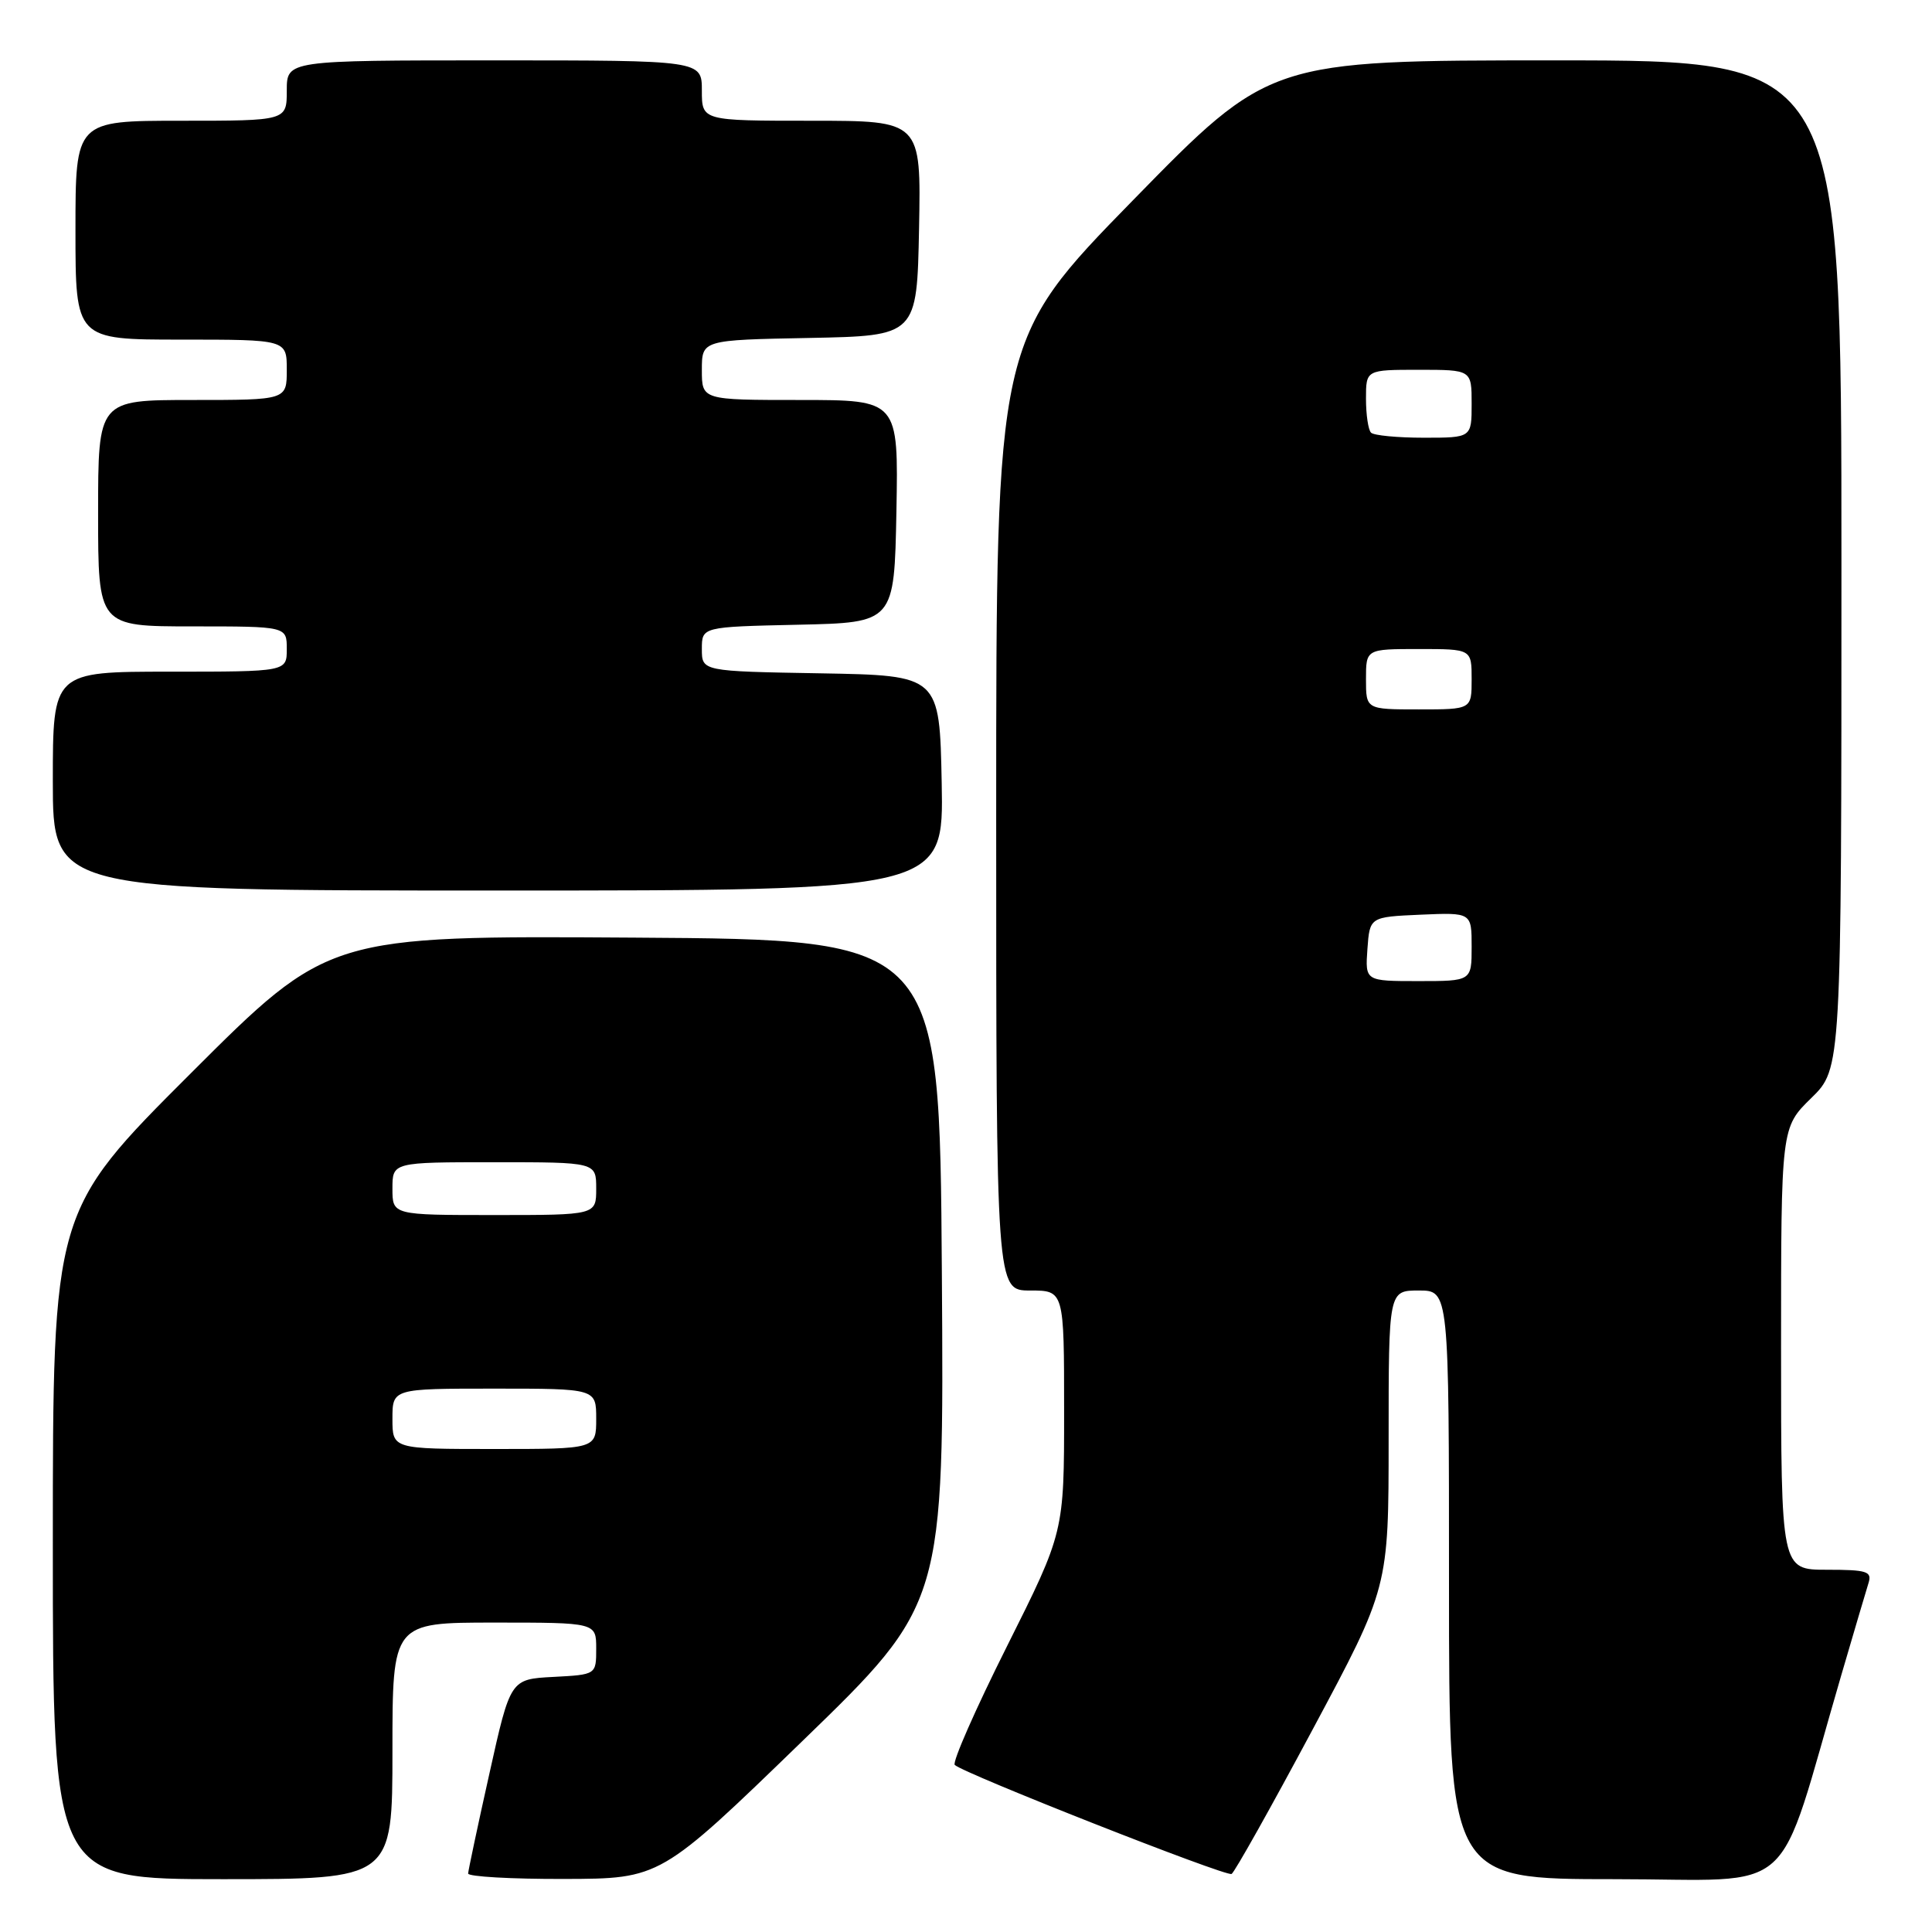 <?xml version="1.0" encoding="UTF-8" standalone="no"?>
<!DOCTYPE svg PUBLIC "-//W3C//DTD SVG 1.1//EN" "http://www.w3.org/Graphics/SVG/1.1/DTD/svg11.dtd" >
<svg xmlns="http://www.w3.org/2000/svg" xmlns:xlink="http://www.w3.org/1999/xlink" version="1.1" viewBox="0 0 256 256">
 <g >
 <path fill="currentColor"
d=" M 52.00 232.00 C 52.00 215.00 52.00 215.00 65.50 215.00 C 79.00 215.00 79.00 215.00 79.00 218.45 C 79.00 221.90 79.00 221.90 73.32 222.20 C 67.63 222.50 67.63 222.50 64.85 235.00 C 63.31 241.88 62.05 247.84 62.03 248.25 C 62.01 248.66 67.74 248.99 74.75 248.97 C 87.50 248.94 87.50 248.94 106.30 230.72 C 125.10 212.50 125.10 212.50 124.80 168.50 C 124.50 124.50 124.50 124.50 84.02 124.24 C 43.54 123.98 43.54 123.98 25.27 142.23 C 7.00 160.48 7.00 160.48 7.00 204.74 C 7.00 249.00 7.00 249.00 29.50 249.00 C 52.00 249.00 52.00 249.00 52.00 232.00 Z  M 173.94 229.15 C 184.00 210.36 184.00 210.36 184.00 190.68 C 184.00 171.00 184.00 171.00 188.00 171.00 C 192.00 171.00 192.00 171.00 192.00 210.00 C 192.00 249.00 192.00 249.00 213.97 249.00 C 238.63 249.00 235.16 252.12 243.97 222.00 C 245.66 216.22 247.29 210.71 247.59 209.75 C 248.07 208.22 247.39 208.00 242.07 208.00 C 236.00 208.00 236.00 208.00 236.00 178.70 C 236.00 149.41 236.00 149.41 240.00 145.50 C 244.00 141.59 244.00 141.59 244.00 74.80 C 244.00 8.00 244.00 8.00 206.12 8.00 C 168.24 8.00 168.24 8.00 150.12 26.54 C 132.00 45.08 132.00 45.08 132.00 108.04 C 132.00 171.00 132.00 171.00 136.50 171.00 C 141.00 171.00 141.00 171.00 141.00 187.01 C 141.00 203.02 141.00 203.02 133.44 218.12 C 129.28 226.42 126.16 233.50 126.51 233.86 C 127.57 234.95 162.46 248.70 163.19 248.31 C 163.57 248.12 168.41 239.49 173.94 229.15 Z  M 124.78 103.75 C 124.50 89.50 124.50 89.50 108.75 89.22 C 93.00 88.95 93.00 88.95 93.00 86.00 C 93.00 83.06 93.00 83.06 105.75 82.78 C 118.50 82.50 118.50 82.50 118.78 67.75 C 119.05 53.00 119.05 53.00 106.03 53.00 C 93.00 53.00 93.00 53.00 93.00 49.03 C 93.00 45.05 93.00 45.05 107.25 44.78 C 121.50 44.50 121.50 44.50 121.78 30.25 C 122.05 16.00 122.05 16.00 107.53 16.00 C 93.00 16.00 93.00 16.00 93.00 12.00 C 93.00 8.00 93.00 8.00 65.50 8.00 C 38.00 8.00 38.00 8.00 38.00 12.00 C 38.00 16.00 38.00 16.00 24.00 16.00 C 10.00 16.00 10.00 16.00 10.00 30.50 C 10.00 45.00 10.00 45.00 24.00 45.00 C 38.00 45.00 38.00 45.00 38.00 49.00 C 38.00 53.00 38.00 53.00 25.50 53.00 C 13.00 53.00 13.00 53.00 13.00 68.00 C 13.00 83.00 13.00 83.00 25.50 83.00 C 38.00 83.00 38.00 83.00 38.00 86.00 C 38.00 89.00 38.00 89.00 22.50 89.00 C 7.00 89.00 7.00 89.00 7.00 103.50 C 7.00 118.00 7.00 118.00 66.03 118.00 C 125.05 118.00 125.05 118.00 124.78 103.75 Z  M 52.00 188.00 C 52.00 184.00 52.00 184.00 65.50 184.00 C 79.00 184.00 79.00 184.00 79.00 188.00 C 79.00 192.00 79.00 192.00 65.50 192.00 C 52.00 192.00 52.00 192.00 52.00 188.00 Z  M 52.00 157.50 C 52.00 154.00 52.00 154.00 65.50 154.00 C 79.00 154.00 79.00 154.00 79.00 157.50 C 79.00 161.00 79.00 161.00 65.50 161.00 C 52.00 161.00 52.00 161.00 52.00 157.50 Z  M 181.19 125.75 C 181.50 121.50 181.50 121.50 188.25 121.20 C 195.00 120.91 195.00 120.91 195.00 125.45 C 195.00 130.00 195.00 130.00 187.94 130.00 C 180.89 130.00 180.89 130.00 181.19 125.75 Z  M 181.00 90.00 C 181.00 86.00 181.00 86.00 188.00 86.00 C 195.00 86.00 195.00 86.00 195.00 90.00 C 195.00 94.00 195.00 94.00 188.00 94.00 C 181.00 94.00 181.00 94.00 181.00 90.00 Z  M 181.67 57.33 C 181.30 56.97 181.00 54.94 181.00 52.83 C 181.00 49.00 181.00 49.00 188.00 49.00 C 195.00 49.00 195.00 49.00 195.00 53.50 C 195.00 58.00 195.00 58.00 188.67 58.00 C 185.18 58.00 182.03 57.70 181.67 57.33 Z "/>
</g>
</svg>